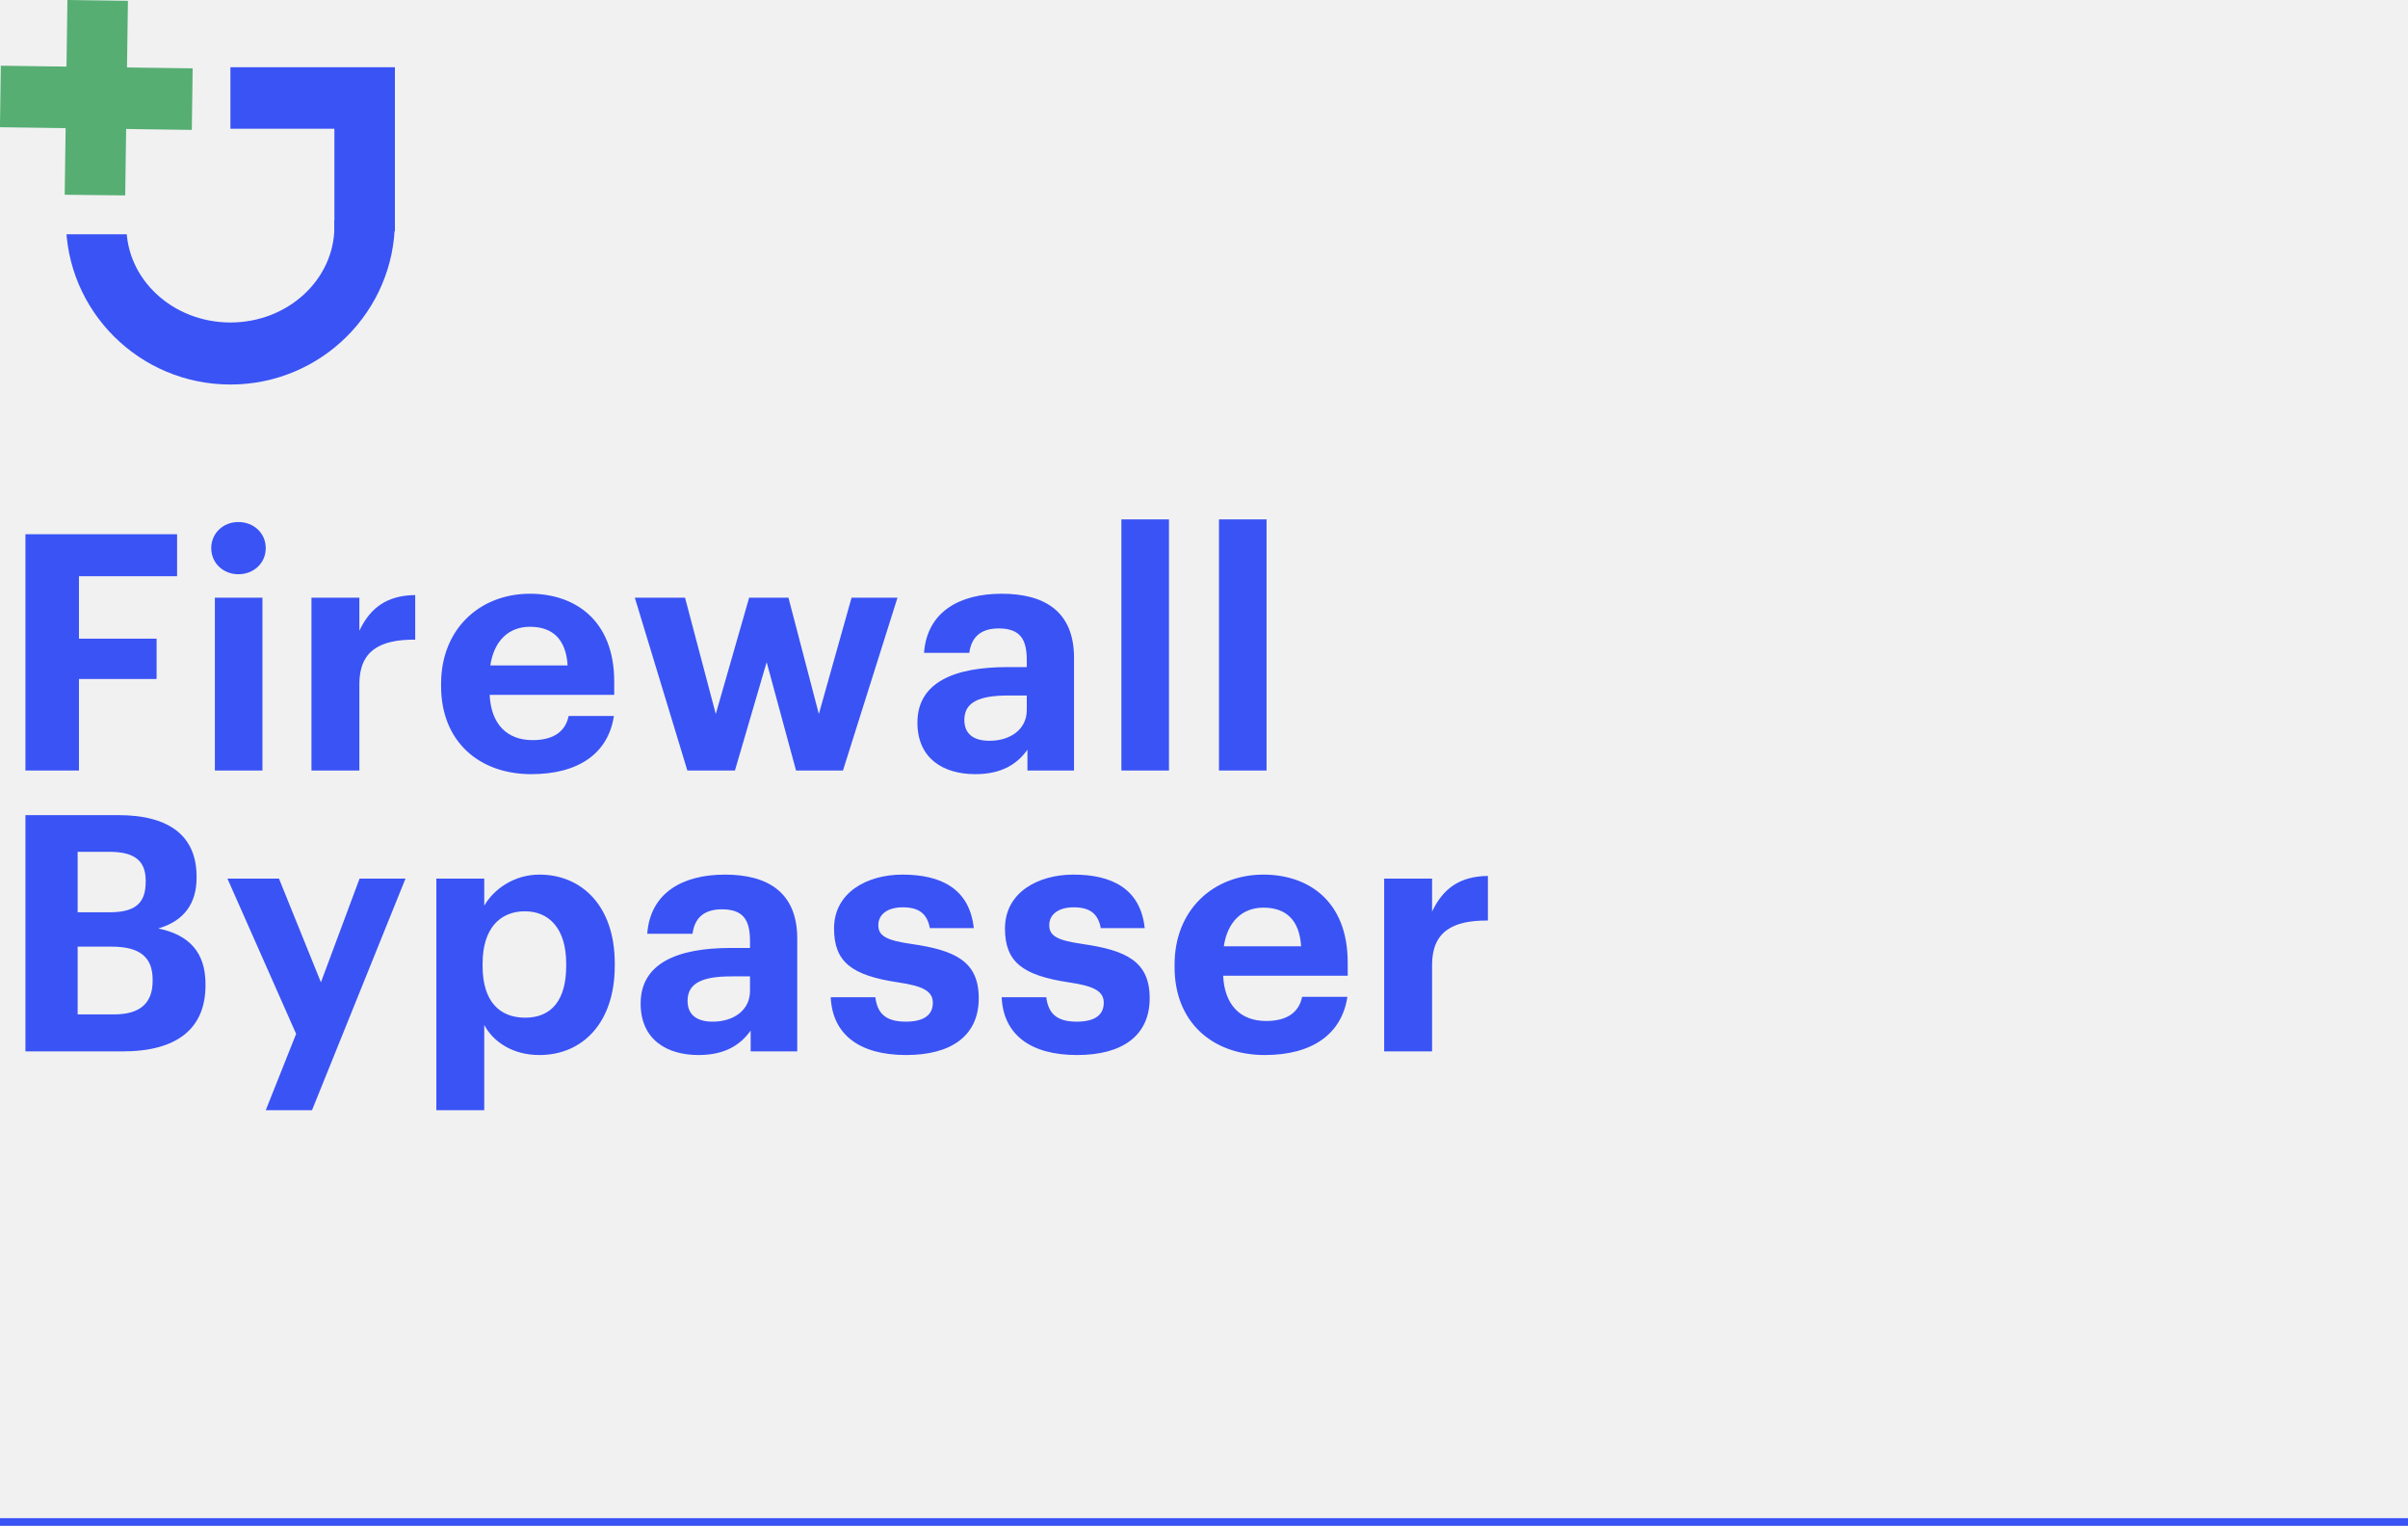 <?xml version="1.0" standalone="no"?><!-- Generator: Gravit.io --><svg xmlns="http://www.w3.org/2000/svg" xmlns:xlink="http://www.w3.org/1999/xlink" style="isolation:isolate" viewBox="0.472 17.724 947.528 600.276" width="947.528" height="600.276"><rect x="0.472" y="17.724" width="947.528" height="600.276" fill="#333333" stroke="none"/><defs><clipPath id="_clipPath_PwQA8TQ154F8buln0KkDTFYFKJjpDjCp"><rect x="0.472" y="17.724" width="947.528" height="600.276"/></clipPath></defs><g clip-path="url(#_clipPath_PwQA8TQ154F8buln0KkDTFYFKJjpDjCp)"><rect x="0.472" y="17.724" width="947.528" height="600.276" style="fill:rgb(241,241,241)"/><rect x="0.472" y="17.724" width="947.528" height="600.276" transform="matrix(1,0,0,1,0,0)" fill="rgb(241,241,241)"/><ellipse vector-effect="non-scaling-stroke" cx="91.138" cy="104.572" rx="64.728" ry="64.428" fill="rgb(58,83,245)"/><rect x="15.259" y="34.901" width="143.018" height="69.671" transform="matrix(1,0,0,1,0,0)" fill="rgb(241,241,241)"/><rect x="26.474" y="17.889" width="23.811" height="76.632" transform="matrix(1,0.014,-0.014,1,0.779,-0.54)" fill="rgb(86,174,115)"/><ellipse vector-effect="non-scaling-stroke" cx="91.138" cy="106.888" rx="40.919" ry="37.708" fill="rgb(241,241,241)"/><rect x="0.635" y="44.106" width="75.49" height="24.2" transform="matrix(1,0.014,-0.014,1,0.779,-0.54)" fill="rgb(86,174,115)"/><rect x="91.138" y="44.176" width="64.728" height="24.197" transform="matrix(1,0,0,1,0,0)" fill="rgb(58,83,245)"/><rect x="132.057" y="65.147" width="23.809" height="43.555" transform="matrix(1,0,0,1,0,0)" fill="rgb(58,83,245)"/><rect x="30.248" y="87.544" width="15.311" height="29.398" transform="matrix(0,-1,1,0,-64.34,140.146)" fill="rgb(241,241,241)"/><path d=" M 10.482 431.36 L 48.702 431.36 C 70.152 431.36 81.332 422.39 81.332 405.36 L 81.332 404.84 C 81.332 392.36 74.832 385.47 62.742 383 C 73.142 380.01 77.822 372.86 77.822 363.11 L 77.822 362.59 C 77.822 346.73 67.292 338.41 47.012 338.41 L 10.482 338.41 L 10.482 431.36 Z  M 31.022 416.8 L 31.022 390.15 L 44.412 390.15 C 55.852 390.15 60.532 394.57 60.532 403.15 L 60.532 403.67 C 60.532 412.12 55.852 416.8 45.452 416.8 L 31.022 416.8 Z  M 31.022 376.63 L 31.022 352.84 L 43.502 352.84 C 53.382 352.84 57.802 356.35 57.802 364.15 L 57.802 364.67 C 57.802 372.99 53.772 376.63 43.632 376.63 L 31.022 376.63 Z  M 105.042 454.5 L 123.242 454.5 L 160.032 363.37 L 141.962 363.37 L 126.752 404.19 L 110.242 363.37 L 89.962 363.37 L 117.002 424.47 L 105.042 454.5 Z  M 172.172 454.5 L 191.022 454.5 L 191.022 420.96 C 194.532 427.59 202.202 432.79 212.732 432.79 C 229.632 432.79 242.372 420.18 242.372 397.69 L 242.372 396.65 C 242.372 374.16 229.372 361.81 212.732 361.81 C 202.722 361.81 194.792 367.53 191.022 374.03 L 191.022 363.37 L 172.172 363.37 L 172.172 454.5 Z  M 207.142 418.1 C 196.872 418.1 190.372 411.47 190.372 397.82 L 190.372 396.78 C 190.372 383.13 197.132 376.24 207.012 376.24 C 216.502 376.24 223.262 383 223.262 396.78 L 223.262 397.82 C 223.262 411.08 217.542 418.1 207.142 418.1 Z  M 275.312 432.79 C 285.972 432.79 291.952 428.63 295.852 423.17 L 295.852 431.36 L 314.182 431.36 L 314.182 387.03 C 314.182 368.57 302.352 361.81 285.712 361.81 C 269.072 361.81 256.332 368.96 255.162 385.08 L 272.972 385.08 C 273.752 379.23 277.132 375.46 284.542 375.46 C 293.122 375.46 295.592 379.88 295.592 387.94 L 295.592 390.67 L 287.922 390.67 C 267.122 390.67 252.562 396.65 252.562 412.51 C 252.562 426.81 262.962 432.79 275.312 432.79 Z  M 280.902 419.66 C 274.012 419.66 271.022 416.41 271.022 411.47 C 271.022 404.19 277.392 401.85 288.312 401.85 L 295.592 401.85 L 295.592 407.57 C 295.592 415.11 289.222 419.66 280.902 419.66 Z  M 357.002 432.79 C 374.942 432.79 385.602 425.12 385.602 410.43 C 385.602 395.87 376.242 391.58 359.212 389.11 C 349.332 387.68 346.082 385.99 346.082 381.7 C 346.082 377.54 349.592 374.68 355.702 374.68 C 362.202 374.68 365.322 377.28 366.362 382.87 L 383.652 382.87 C 381.962 367.27 370.652 361.81 355.572 361.81 C 341.662 361.81 328.662 368.83 328.662 383 C 328.662 396.26 335.682 401.46 353.752 404.19 C 363.502 405.62 367.532 407.57 367.532 412.25 C 367.532 416.93 364.152 419.66 356.872 419.66 C 348.682 419.66 345.692 416.15 344.912 410.04 L 327.362 410.04 C 328.012 424.73 338.672 432.79 357.002 432.79 Z  M 424.262 432.79 C 442.202 432.79 452.862 425.12 452.862 410.43 C 452.862 395.87 443.502 391.58 426.472 389.11 C 416.592 387.68 413.342 385.99 413.342 381.7 C 413.342 377.54 416.852 374.68 422.962 374.68 C 429.462 374.68 432.582 377.28 433.622 382.87 L 450.912 382.87 C 449.222 367.27 437.912 361.81 422.832 361.81 C 408.922 361.81 395.922 368.83 395.922 383 C 395.922 396.26 402.942 401.46 421.012 404.19 C 430.762 405.62 434.792 407.57 434.792 412.25 C 434.792 416.93 431.412 419.66 424.132 419.66 C 415.942 419.66 412.952 416.15 412.172 410.04 L 394.622 410.04 C 395.272 424.73 405.932 432.79 424.262 432.79 Z  M 498.152 432.79 C 516.742 432.79 528.442 424.6 530.652 409.91 L 512.842 409.91 C 511.672 415.63 507.382 419.4 498.672 419.4 C 488.402 419.4 482.292 412.9 481.772 401.59 L 530.782 401.59 L 530.782 396.39 C 530.782 372.08 515.182 361.81 497.632 361.81 C 477.872 361.81 462.662 375.72 462.662 397.17 L 462.662 398.21 C 462.662 419.92 477.612 432.79 498.152 432.79 Z  M 482.032 390.02 C 483.462 380.4 489.182 374.81 497.632 374.81 C 506.602 374.81 511.802 379.75 512.452 390.02 L 482.032 390.02 Z  M 545.132 431.36 L 563.982 431.36 L 563.982 397.3 C 563.982 384.3 572.042 379.75 585.952 379.88 L 585.952 362.33 C 574.902 362.46 568.272 367.27 563.982 376.37 L 563.982 363.37 L 545.132 363.37 L 545.132 431.36 Z  M 10.482 320.86 L 31.542 320.86 L 31.542 284.85 L 62.092 284.85 L 62.092 268.99 L 31.542 268.99 L 31.542 244.42 L 70.152 244.42 L 70.152 227.91 L 10.482 227.91 L 10.482 320.86 Z  M 85.022 320.86 L 103.742 320.86 L 103.742 252.87 L 85.022 252.87 L 85.022 320.86 Z  M 94.252 243.64 C 100.362 243.64 105.042 239.22 105.042 233.37 C 105.042 227.52 100.362 223.1 94.252 223.1 C 88.272 223.1 83.592 227.52 83.592 233.37 C 83.592 239.22 88.272 243.64 94.252 243.64 Z  M 123.032 320.86 L 141.882 320.86 L 141.882 286.8 C 141.882 273.8 149.942 269.25 163.852 269.38 L 163.852 251.83 C 152.802 251.96 146.172 256.77 141.882 265.87 L 141.882 252.87 L 123.032 252.87 L 123.032 320.86 Z  M 209.532 322.29 C 228.122 322.29 239.822 314.1 242.032 299.41 L 224.222 299.41 C 223.052 305.13 218.762 308.9 210.052 308.9 C 199.782 308.9 193.672 302.4 193.152 291.09 L 242.162 291.09 L 242.162 285.89 C 242.162 261.58 226.562 251.31 209.012 251.31 C 189.252 251.31 174.042 265.22 174.042 286.67 L 174.042 287.71 C 174.042 309.42 188.992 322.29 209.532 322.29 Z  M 193.412 279.52 C 194.842 269.9 200.562 264.31 209.012 264.31 C 217.982 264.31 223.182 269.25 223.832 279.52 L 193.412 279.52 Z  M 270.942 320.86 L 289.662 320.86 L 302.142 278.22 L 313.712 320.86 L 332.172 320.86 L 353.622 252.87 L 335.552 252.87 L 322.682 298.63 L 310.722 252.87 L 295.252 252.87 L 282.122 298.63 L 270.032 252.87 L 250.272 252.87 L 270.942 320.86 Z  M 384.222 322.29 C 394.882 322.29 400.862 318.13 404.762 312.67 L 404.762 320.86 L 423.092 320.86 L 423.092 276.53 C 423.092 258.07 411.262 251.31 394.622 251.31 C 377.982 251.31 365.242 258.46 364.072 274.58 L 381.882 274.58 C 382.662 268.73 386.042 264.96 393.452 264.96 C 402.032 264.96 404.502 269.38 404.502 277.44 L 404.502 280.17 L 396.832 280.17 C 376.032 280.17 361.472 286.15 361.472 302.01 C 361.472 316.31 371.872 322.29 384.222 322.29 Z  M 389.812 309.16 C 382.922 309.16 379.932 305.91 379.932 300.97 C 379.932 293.69 386.302 291.35 397.222 291.35 L 404.502 291.35 L 404.502 297.07 C 404.502 304.61 398.132 309.16 389.812 309.16 Z  M 441.732 320.86 L 460.452 320.86 L 460.452 222.06 L 441.732 222.06 L 441.732 320.86 Z  M 480.132 320.86 L 498.852 320.86 L 498.852 222.06 L 480.132 222.06 L 480.132 320.86 Z " fill-rule="evenodd" fill="rgb(58,83,245)"/><rect x="0.472" y="615" width="947.528" height="3" transform="matrix(1,0,0,1,0,0)" fill="rgb(58,83,245)"/></g></svg>